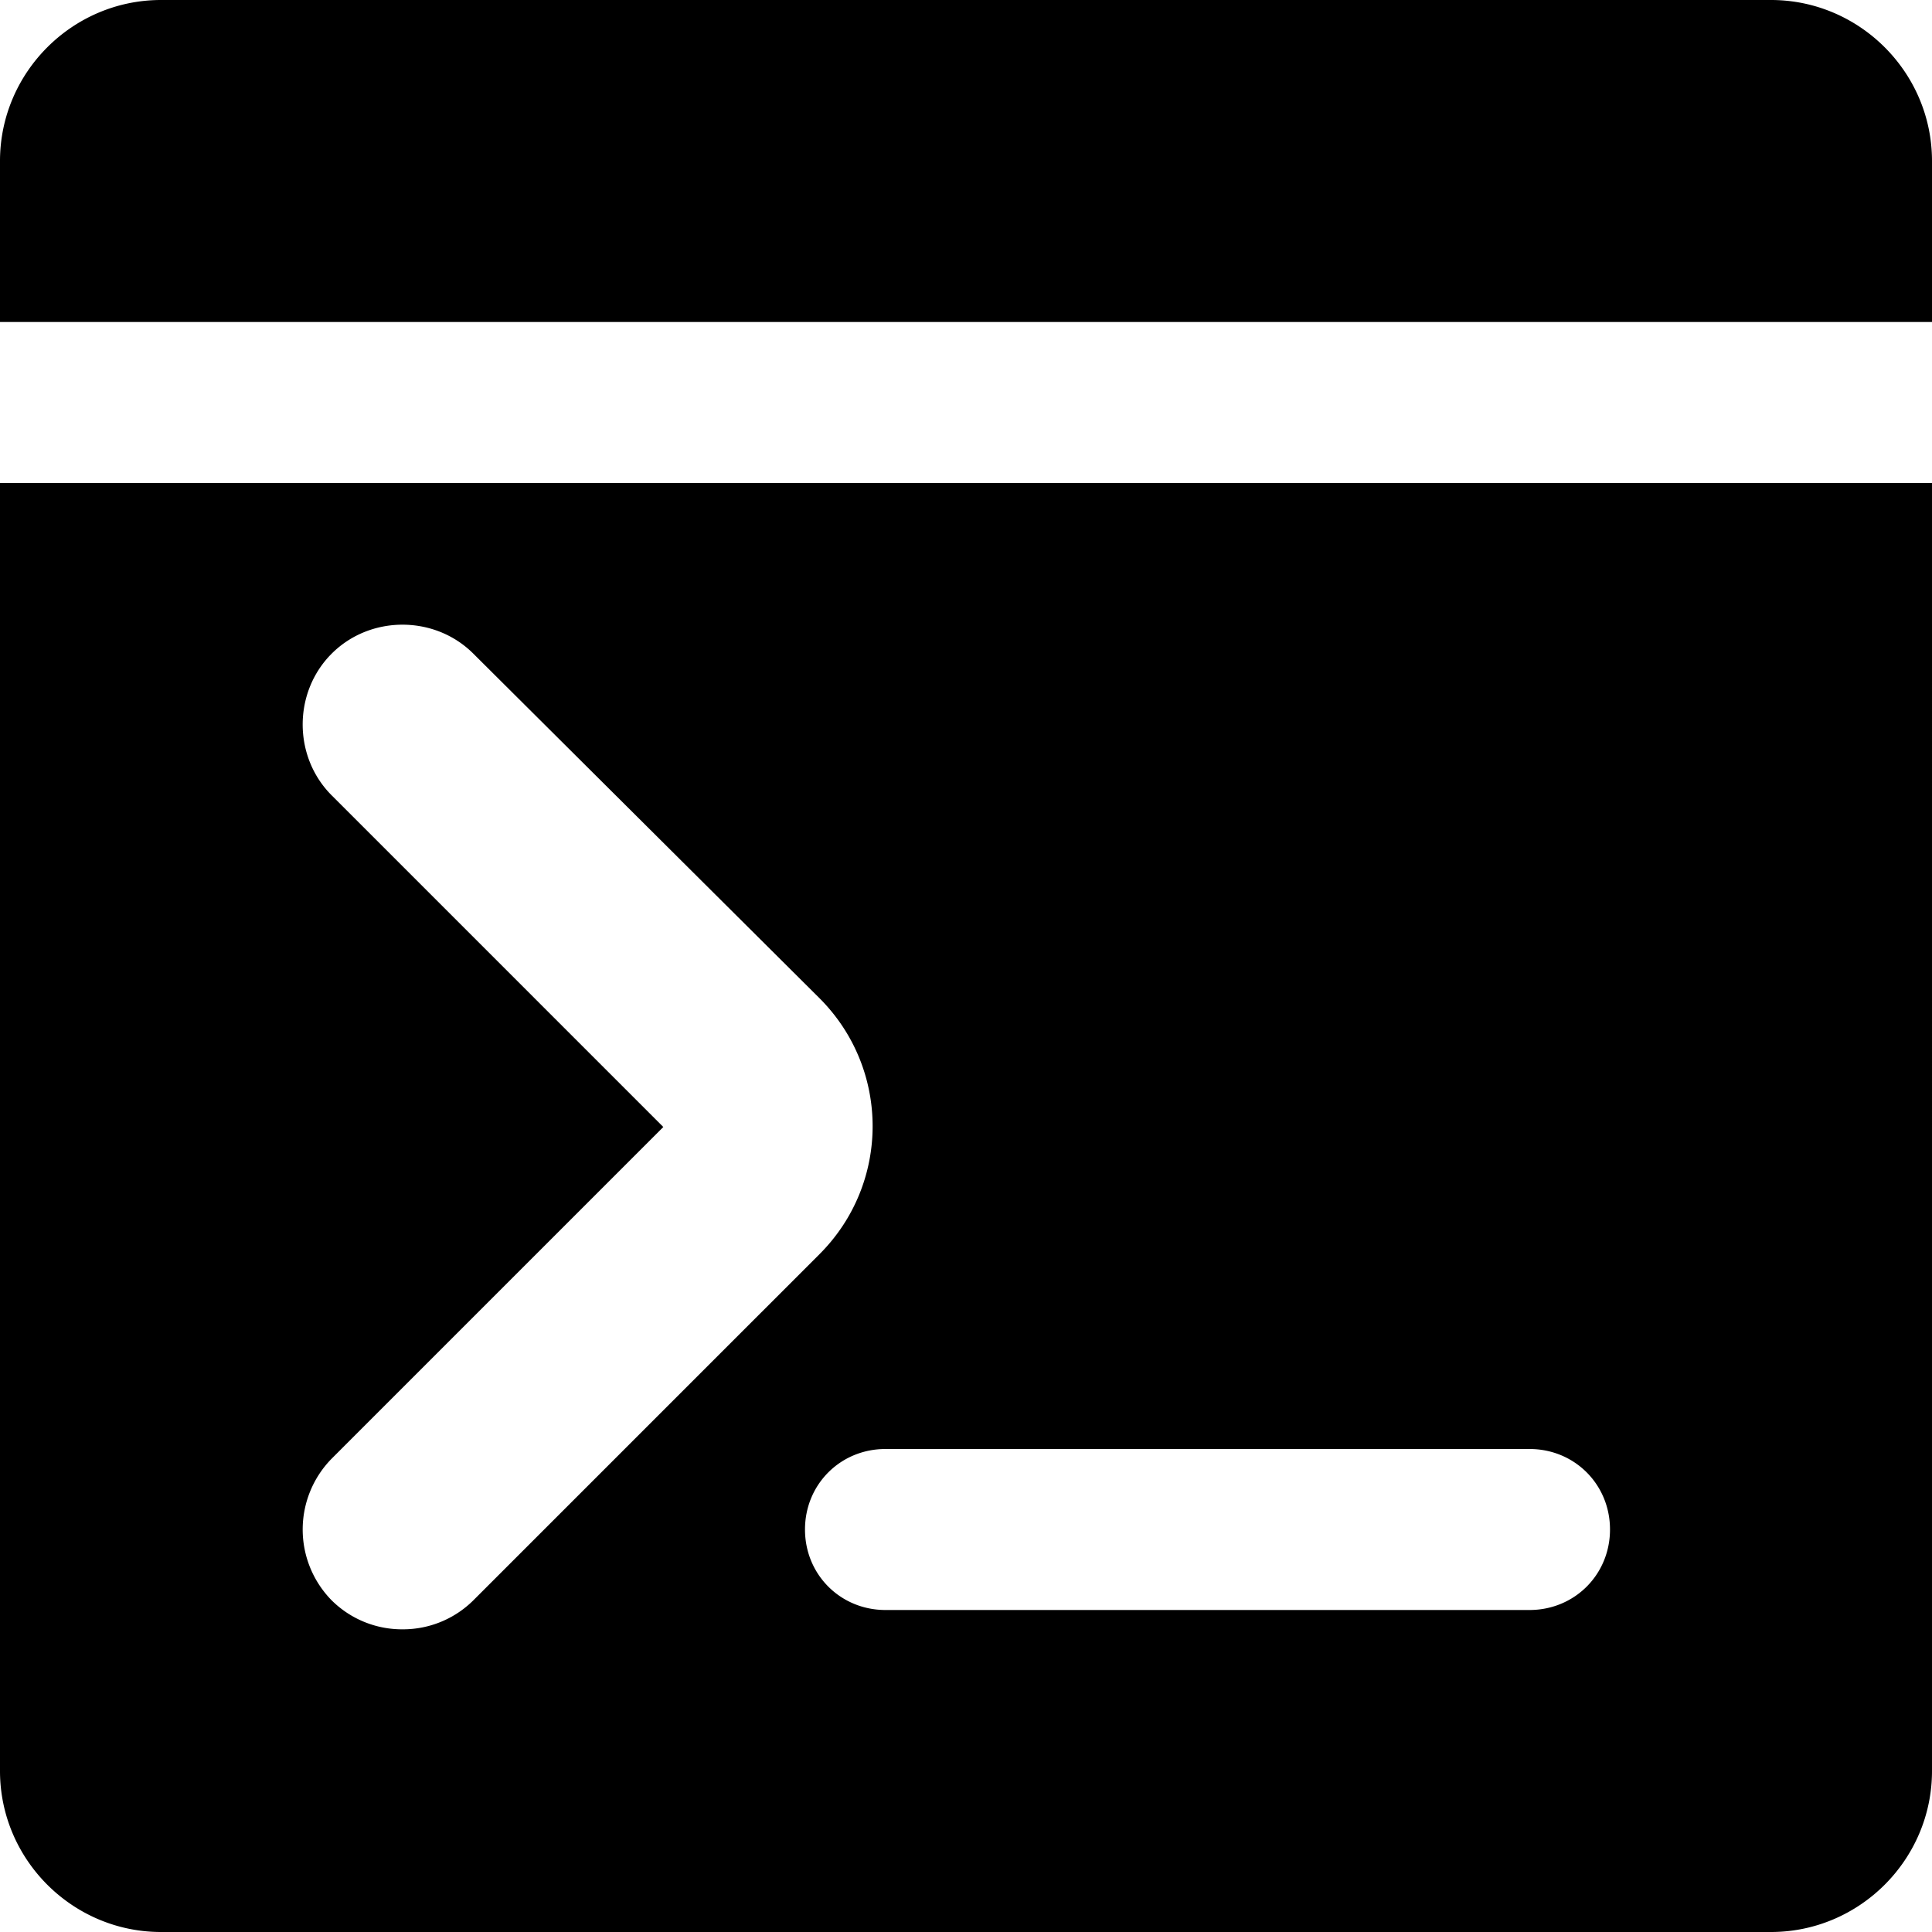 <svg xmlns="http://www.w3.org/2000/svg" width="12" height="12" focusable="false" viewBox="0 0 12 12">
  <path fill="currentColor" d="M12 2V1c0-.55-.45-1-1-1H1C.45 0 0 .45 0 1v1h12zM0 3v8c0 .55.45 1 1 1h10c.55 0 1-.45 1-1V3H0zm2.5 7.12a.62.62 0 01-.44-.18.628.628 0 010-.88L4.12 7 2.06 4.94c-.24-.24-.24-.64 0-.88s.64-.24.88 0L5.09 6.2c.44.44.44 1.15 0 1.59L2.94 9.94a.62.62 0 01-.44.18zm7-.12h-4c-.28 0-.5-.22-.5-.5s.22-.5.5-.5h4c.28 0 .5.22.5.5s-.22.5-.5.5z"/>
</svg>
